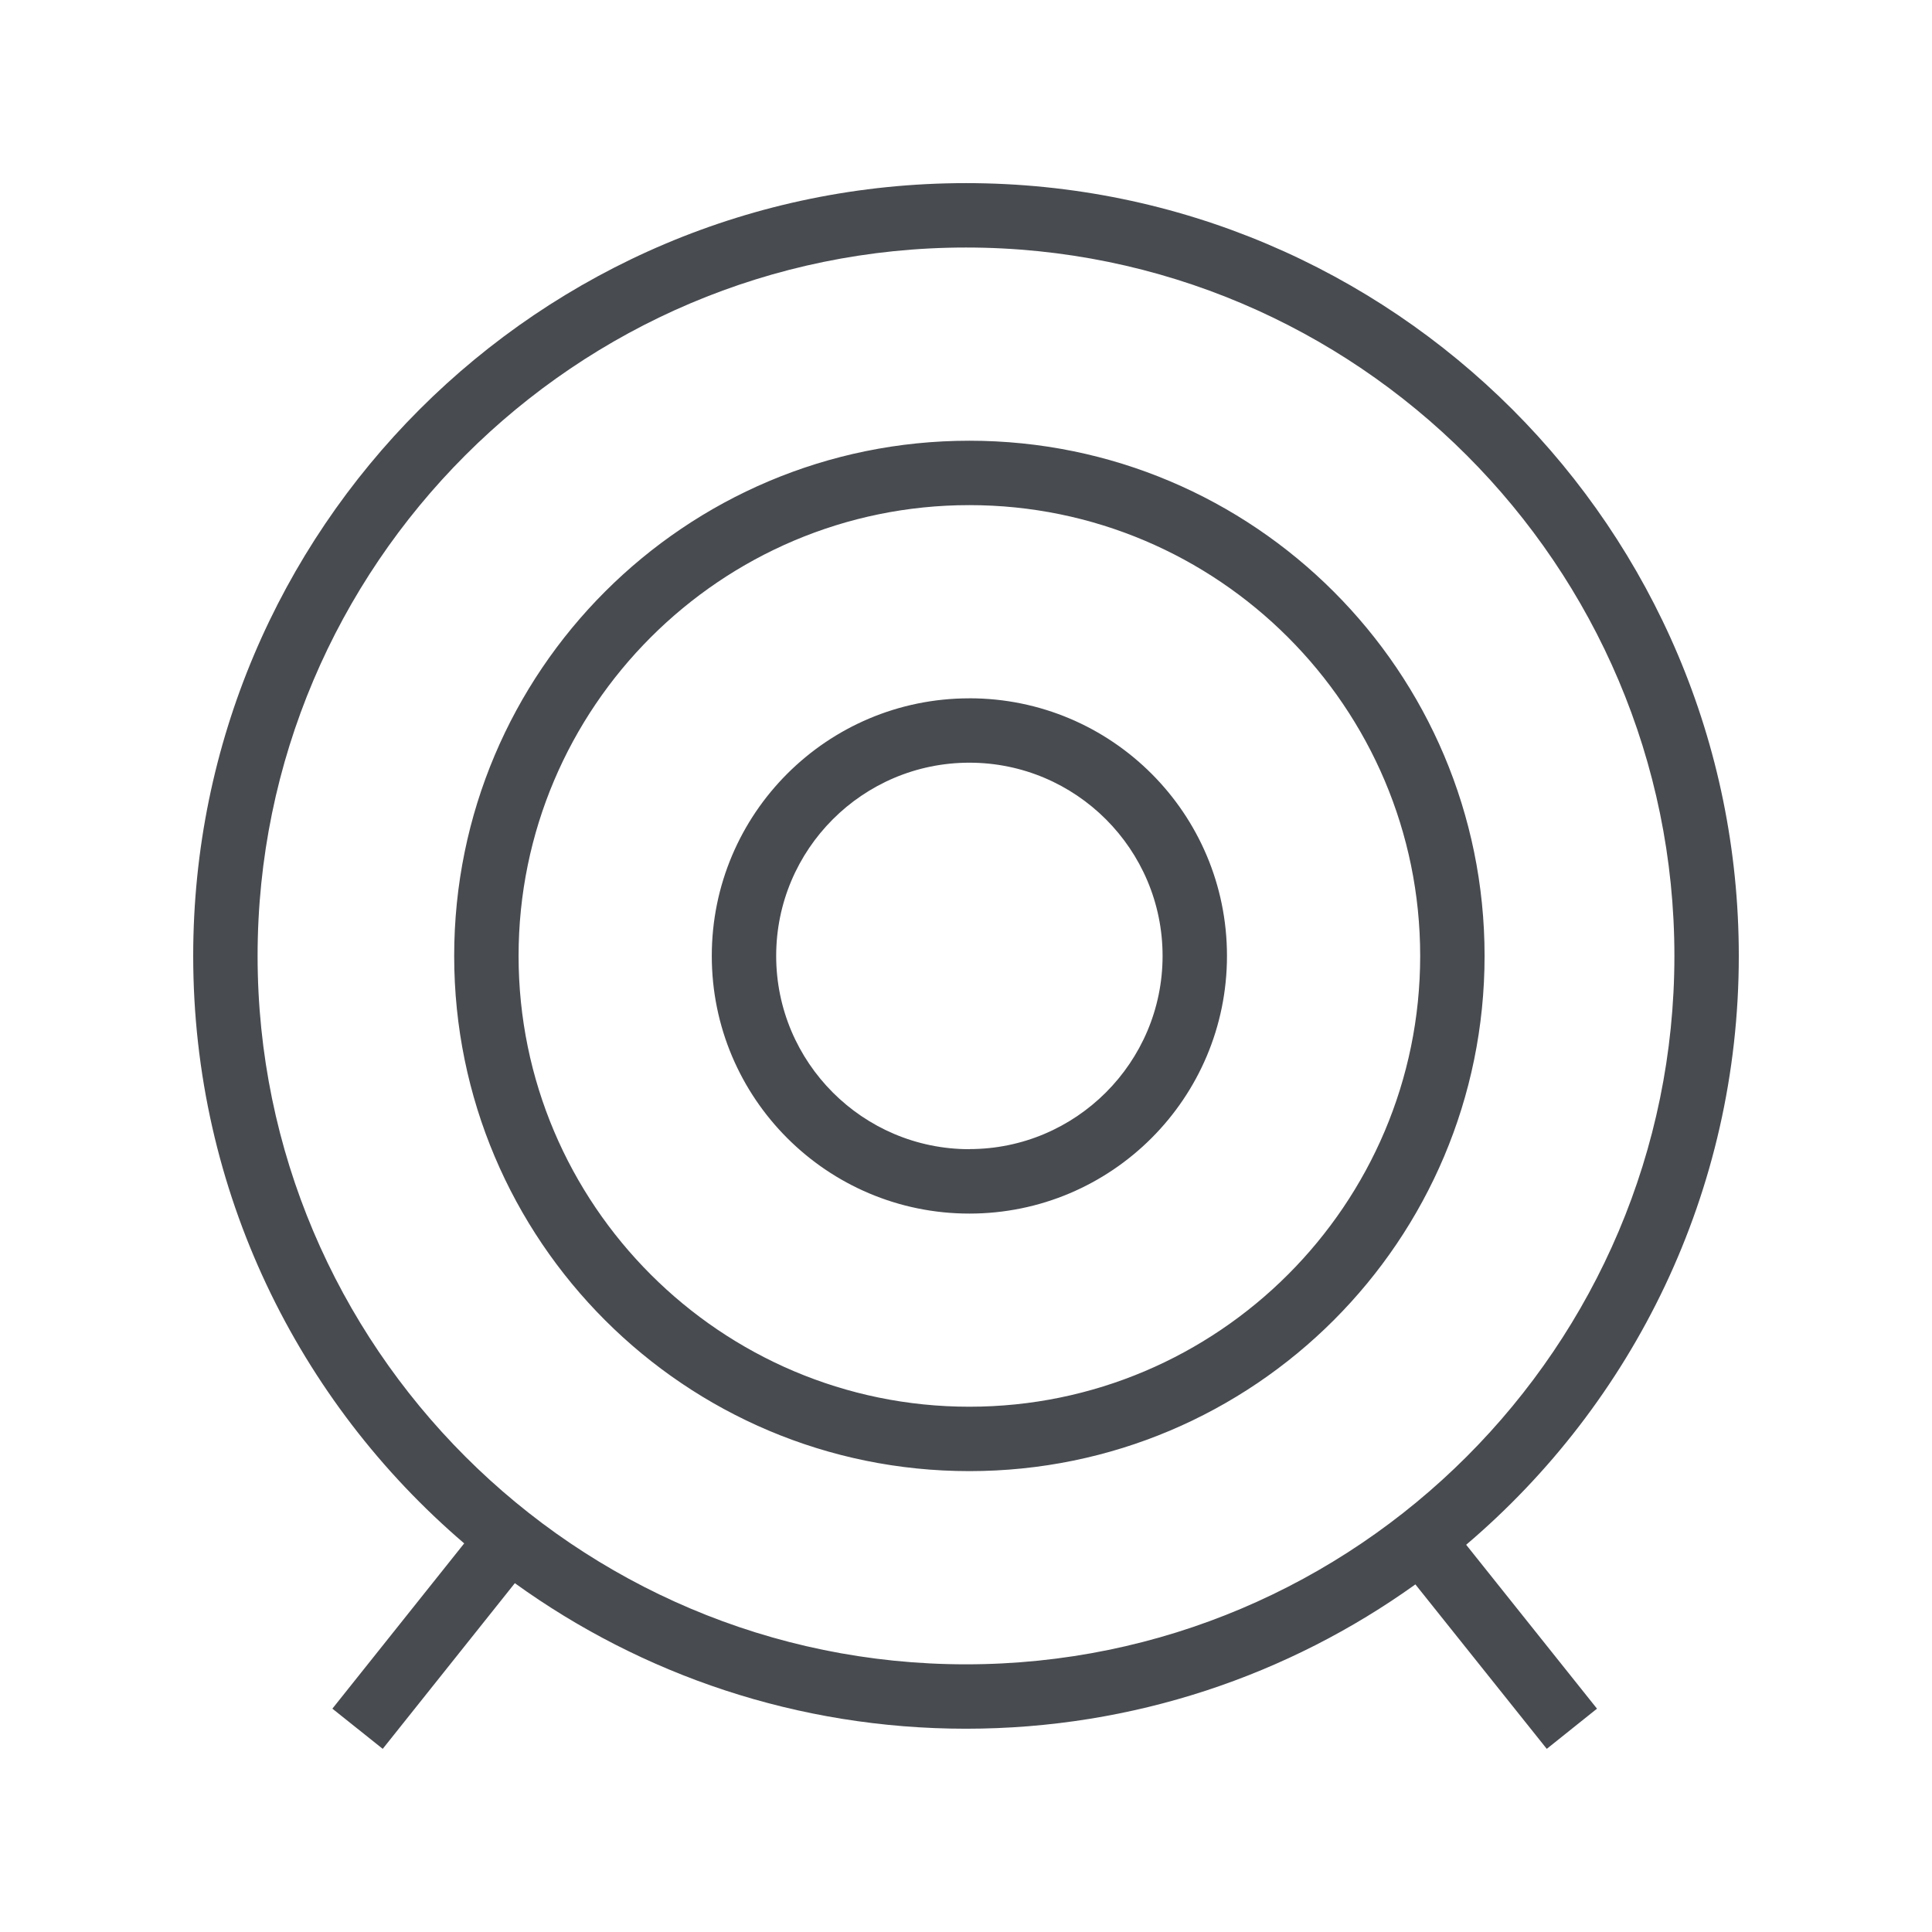 <svg xmlns="http://www.w3.org/2000/svg" width="60" height="60" viewBox="0 0 60 60"><path d="M30.105 21.687c-4.418 0-8 3.58-8 8 0 4.418 3.582 8.002 8 8.002 4.42 0 8-3.586 8-8.003 0-4.42-3.58-8-8-8zm0 14.002c-3.31 0-6-2.695-6-6.003 0-3.31 2.69-6 6-6 3.308 0 6 2.69 6 6 0 3.308-2.692 6-6 6zm0-22.002c-8.838 0-16 7.162-16 16 0 8.837 7.162 16 16 16s16-7.162 16-16c0-8.838-7.164-16-16-16zm0 30c-7.72 0-14-6.28-14-14s6.28-14 14-14 14 6.28 14 14-6.28 14-14 14zm23.895-14c0-13.256-10.745-24-24-24s-24 10.744-24 24c0 7.304 3.268 13.843 8.416 18.244l-4.094 5.133 1.564 1.248 4.103-5.145c3.94 2.842 8.777 4.52 14.01 4.52 5.207 0 10.023-1.664 13.957-4.482l4.08 5.107 1.56-1.248-4.063-5.09C50.712 43.572 54 37.015 54 29.688zm-46 0c0-12.13 9.87-22 22-22s22 9.87 22 22-9.87 22-22 22-22-9.87-22-22z" fill="#484B50"/></svg>